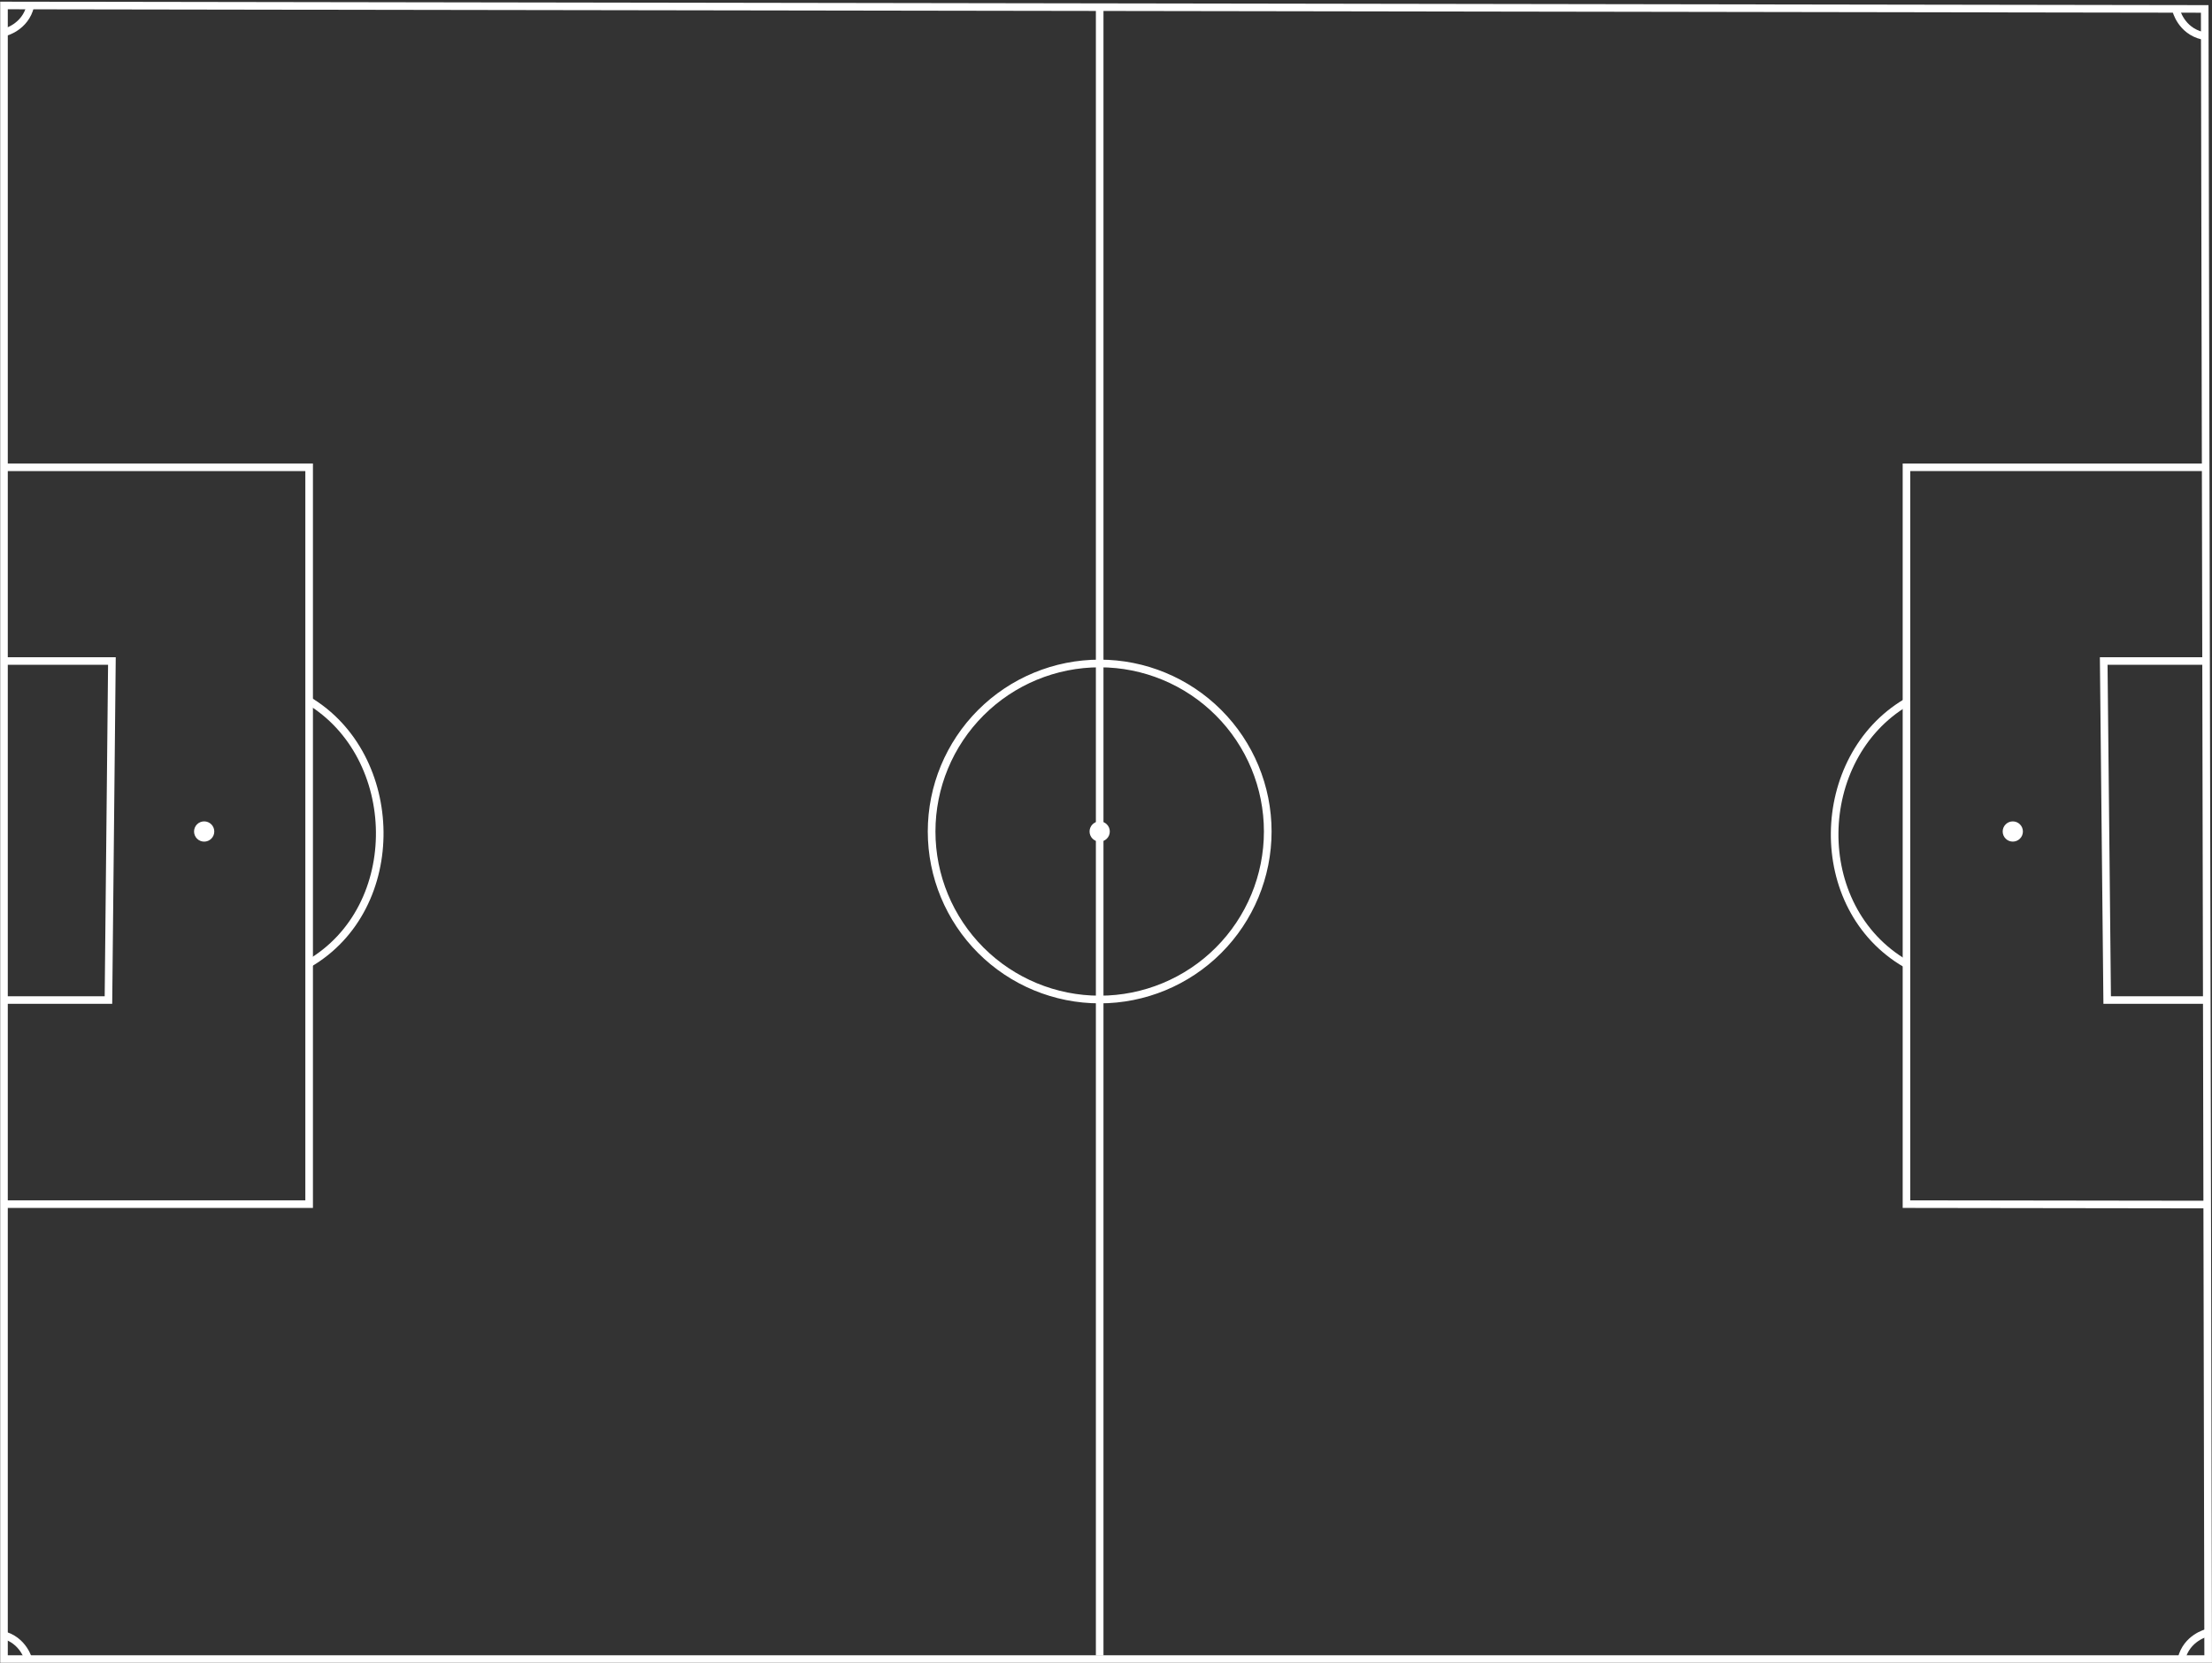 <svg width="875" height="658" viewBox="0 0 875 658" fill="none" xmlns="http://www.w3.org/2000/svg">
<rect x="0" y="0" width="875" height="658" fill="#333333" stroke="none"/>
<path fill-rule="evenodd" clip-rule="evenodd" d="M84.762 329C84.763 329.526 84.66 330.047 84.46 330.533C84.259 331.019 83.965 331.461 83.593 331.833C83.222 332.205 82.78 332.5 82.295 332.702C81.809 332.903 81.288 333.007 80.762 333.007C80.237 333.007 79.716 332.903 79.23 332.702C78.744 332.5 78.303 332.205 77.931 331.833C77.56 331.461 77.266 331.019 77.065 330.533C76.864 330.047 76.761 329.526 76.762 329C76.761 328.474 76.864 327.953 77.065 327.467C77.266 326.981 77.56 326.539 77.931 326.167C78.303 325.795 78.744 325.5 79.23 325.298C79.716 325.097 80.237 324.993 80.762 324.993C81.288 324.993 81.809 325.097 82.295 325.298C82.78 325.5 83.222 325.795 83.593 326.167C83.965 326.539 84.259 326.981 84.46 327.467C84.66 327.953 84.763 328.474 84.762 329Z" fill="white"/>
<path d="M1.119 476.441H122.286V184.894H1.835" stroke="white" stroke-width="3.005"/>
<path d="M2.06 261.545H44.267L42.898 395.684H0.466" stroke="white" stroke-width="3.005"/>
<path d="M122.061 381.343C160.386 359.1 158.854 298.992 121.898 277.091" stroke="white" stroke-width="3.005"/>
<path d="M1.892 12.792C1.892 12.792 9.986 10.862 11.991 2.397" stroke="white" stroke-width="3.005"/>
<path d="M11.35 656.938C11.35 656.938 9.419 648.845 0.954 646.84" stroke="white" stroke-width="3.005"/>
<path d="M873.009 646.053C873.009 646.053 864.915 647.984 862.91 656.449" stroke="white" stroke-width="3.005"/>
<path fill-rule="evenodd" clip-rule="evenodd" d="M1.579 656.434V2.163L872.115 3.532L873.484 656.434H1.579Z" stroke="white" stroke-width="3.005"/>
<path fill-rule="evenodd" clip-rule="evenodd" d="M501.483 329C501.483 346.632 494.479 363.543 482.011 376.011C469.543 388.479 452.632 395.483 435 395.483C417.368 395.483 400.457 388.479 387.989 376.011C375.521 363.543 368.517 346.632 368.517 329C368.517 311.368 375.521 294.457 387.989 281.989C400.457 269.521 417.368 262.517 435 262.517C452.632 262.517 469.543 269.521 482.011 281.989C494.479 294.457 501.483 311.368 501.483 329Z" stroke="white" stroke-width="3.034" stroke-linejoin="round"/>
<path d="M873.026 476.605L754.146 476.441V184.894H872.474" stroke="white" stroke-width="3.005"/>
<path d="M873.228 261.545H832.165L833.534 395.684L873.025 395.684" stroke="white" stroke-width="3.005"/>
<path d="M753.881 381.343C715.555 359.1 717.088 299.808 754.044 277.908" stroke="white" stroke-width="3.005"/>
<path d="M435 2.163V655.065" stroke="white" stroke-width="3.005"/>
<path d="M860.801 4.03C860.801 4.03 862.732 12.124 871.197 14.128" stroke="white" stroke-width="3.005"/>
<path fill-rule="evenodd" clip-rule="evenodd" d="M800.201 329C800.201 330.061 799.779 331.078 799.029 331.828C798.279 332.579 797.262 333 796.201 333C795.14 333 794.123 332.579 793.373 331.828C792.622 331.078 792.201 330.061 792.201 329C792.201 327.939 792.622 326.922 793.373 326.172C794.123 325.421 795.14 325 796.201 325C797.262 325 798.279 325.421 799.029 326.172C799.779 326.922 800.201 327.939 800.201 329Z" fill="white"/>
<path fill-rule="evenodd" clip-rule="evenodd" d="M439 329C439.001 329.526 438.898 330.047 438.697 330.533C438.497 331.019 438.202 331.461 437.831 331.833C437.459 332.205 437.018 332.5 436.532 332.701C436.047 332.903 435.526 333.007 435 333.007C434.474 333.007 433.954 332.903 433.468 332.701C432.982 332.5 432.541 332.205 432.169 331.833C431.798 331.461 431.503 331.019 431.303 330.533C431.102 330.047 430.999 329.526 431 329C430.999 328.474 431.102 327.953 431.303 327.467C431.503 326.981 431.798 326.54 432.169 326.167C432.541 325.795 432.982 325.5 433.468 325.299C433.954 325.097 434.474 324.994 435 324.994C435.526 324.994 436.047 325.097 436.532 325.299C437.018 325.5 437.459 325.795 437.831 326.167C438.202 326.54 438.497 326.981 438.697 327.467C438.898 327.953 439.001 328.474 439 329Z" fill="white"/>
</svg>
